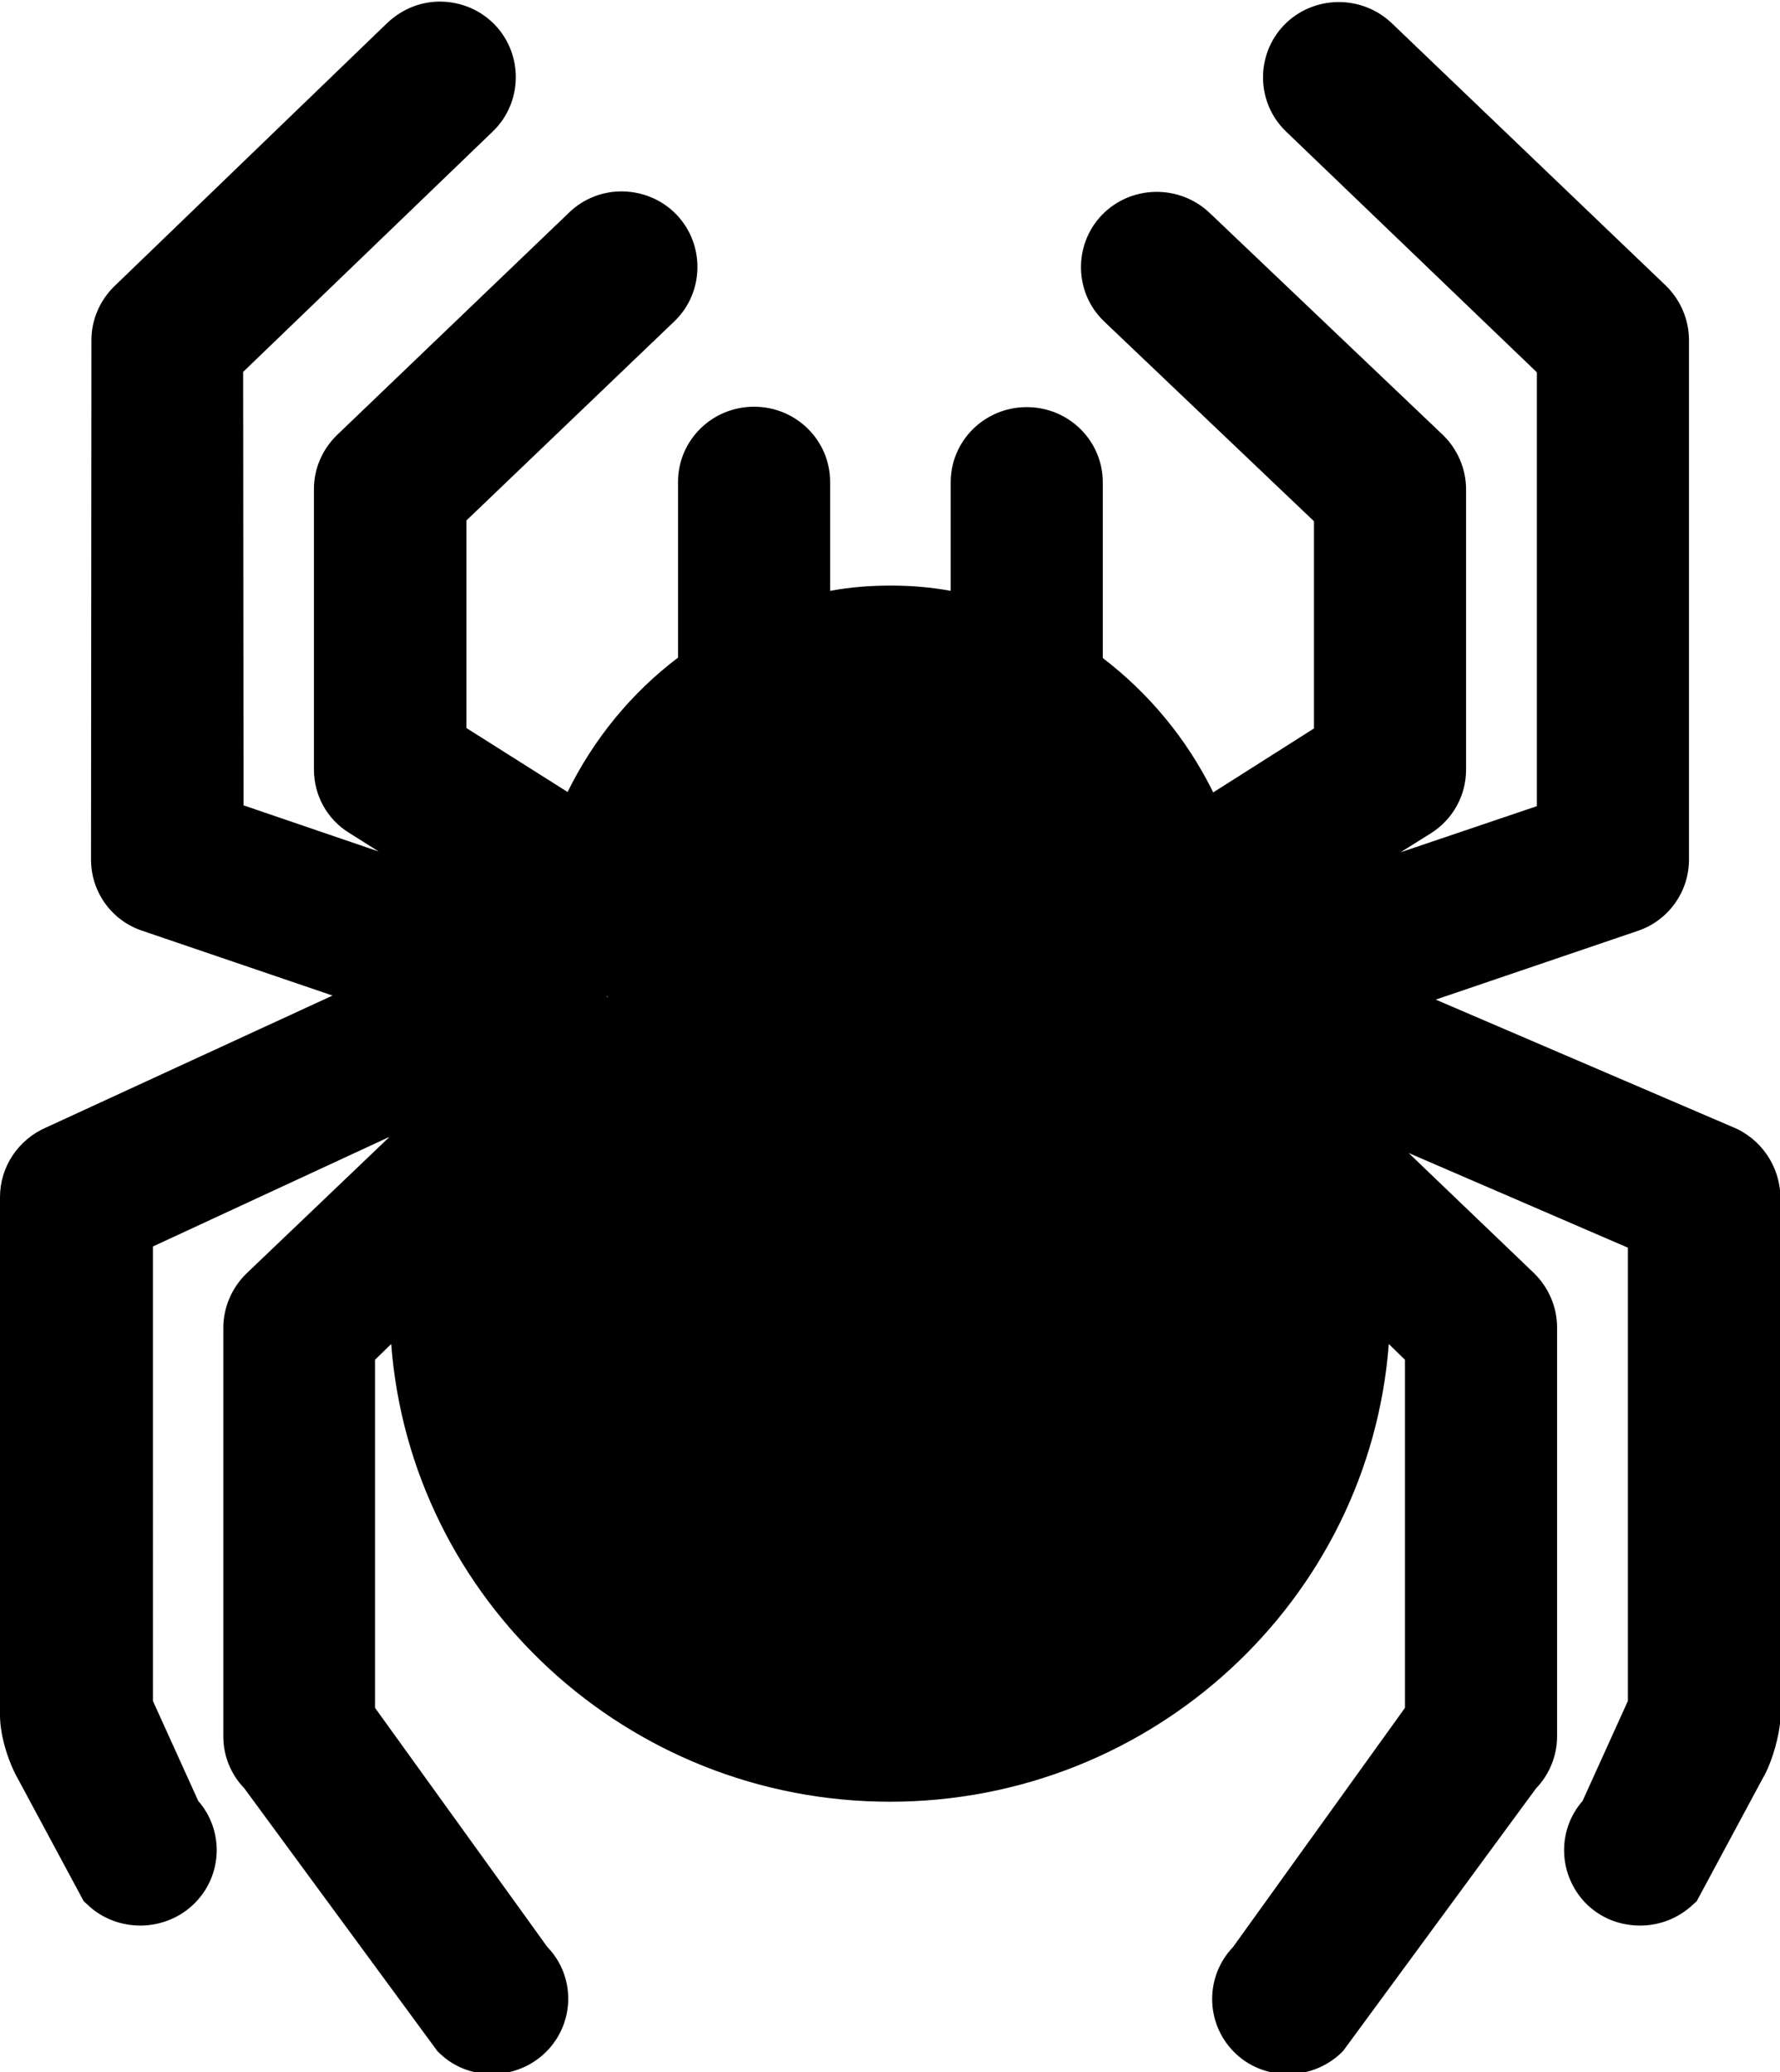 <?xml version="1.0" encoding="utf-8"?>
<!-- Generator: Adobe Illustrator 21.1.0, SVG Export Plug-In . SVG Version: 6.00 Build 0)  -->
<svg version="1.1" id="Layer_3" xmlns="http://www.w3.org/2000/svg" xmlns:xlink="http://www.w3.org/1999/xlink" x="0px" y="0px"
	 viewBox="0 0 440 512" style="enable-background:new 0 0 440 512;" xml:space="preserve">
<path d="M428.1,278.4l-73.2-31.4l50-17c7.6-2.6,12.6-9.7,12.6-17.6l0-128.4c0-5-2.1-9.9-5.7-13.4L344,5.7
	c-7.5-7.1-19.4-6.9-26.6,0.5c-7.1,7.4-6.9,19.2,0.5,26.3L379.9,92l0,107.2l-33.7,11.4l7.5-4.7c5.4-3.4,8.7-9.3,8.7-15.7v-69.3
	c0-5-2.1-9.9-5.7-13.4L299,52.6c-7.5-7.1-19.4-6.9-26.6,0.5c-7.1,7.4-6.9,19.2,0.5,26.3l51.9,49.4V180l-24.9,15.8
	c-6.5-13.2-15.9-24.5-27.3-33.2v-43.4c0-10.3-8.4-18.6-18.8-18.6c-10.4,0-18.8,8.3-18.8,18.6V146c-4.8-0.9-9.8-1.3-14.9-1.3
	c-5.1,0-10.1,0.4-14.9,1.3v-26.9c0-10.3-8.4-18.6-18.8-18.6c-10.4,0-18.8,8.3-18.8,18.6v43.4c-11.4,8.6-20.8,20-27.3,33.2l-25-15.8
	v-51.3l51.5-49.3c7.3-7.1,7.5-18.9,0.4-26.3c-3.5-3.6-8.2-5.6-13.2-5.7c-5-0.1-9.8,1.8-13.3,5.2l-57.4,55c-3.6,3.5-5.7,8.3-5.7,13.3
	v69.3c0,6.4,3.2,12.3,8.7,15.7l7.3,4.6l-33.4-11.4L60.1,91.9l61.8-59.5c7.3-7.1,7.5-18.9,0.4-26.3c-3.5-3.6-8.2-5.6-13.2-5.7
	c-5-0.1-9.7,1.8-13.4,5.3L28.3,70.7c-3.6,3.5-5.7,8.3-5.7,13.3l-0.1,128.4c0,8,5.1,15.1,12.7,17.6l47,16l-70.8,32.6
	C4.5,281.6,0,288.3,0,295.8v128c0,5.7,2.5,12.4,4.3,15.5l16.4,30.5l0.9,0.8c3.6,3.5,8.4,5.2,13.1,5.2c4.9,0,9.9-1.9,13.6-5.7
	c6.8-7,7-17.9,0.7-25.1l-11.2-24.7V308l58.5-27.1l-35.4,33.8c-3.6,3.5-5.7,8.4-5.7,13.4l0,101c0,4.8,1.9,9.4,5.2,12.8l47.7,64.9
	l0.5,0.5c3.6,3.5,8.3,5.2,13,5.2c4.9,0,9.9-1.9,13.6-5.7c7-7.2,7-18.6,0.1-25.7L92.7,422l0-86l4-3.9
	c4.8,63.2,58.3,113.1,123.3,113.1c65,0,118.5-49.9,123.3-113.1l4,3.9v86l-42.5,59.1c-6.9,7.2-6.9,18.6,0.1,25.8
	c3.7,3.8,8.6,5.6,13.5,5.6c4.7,0,9.4-1.7,13.1-5.2l0.5-0.5l47.7-64.9c3.3-3.4,5.2-8.1,5.2-12.8V328c0-5-2.1-9.9-5.7-13.4l-31-29.7
	l54.2,23.4v112L391.2,445c-6.3,7.2-6.1,18.1,0.7,25.2c3.7,3.8,8.6,5.6,13.5,5.6c4.7,0,9.4-1.7,13.1-5.2l0.9-0.8l16.4-30.5
	c1.8-3,3.5-8.4,4.1-12.6c0,0,0-0.1,0-0.1c0.2-0.9,0.2-1.9,0.2-2.8V295.8C440,288.1,435.2,281.2,428.1,278.4z M150.2,246.1
	c0,0.1,0,0.2-0.1,0.3c-0.1,0-0.1-0.1-0.2-0.1C150.1,246.3,150.1,246.2,150.2,246.1z M131.4,223.3L131.4,223.3L131.4,223.3
	C131.4,223.4,131.4,223.4,131.4,223.3z"/>
</svg>
